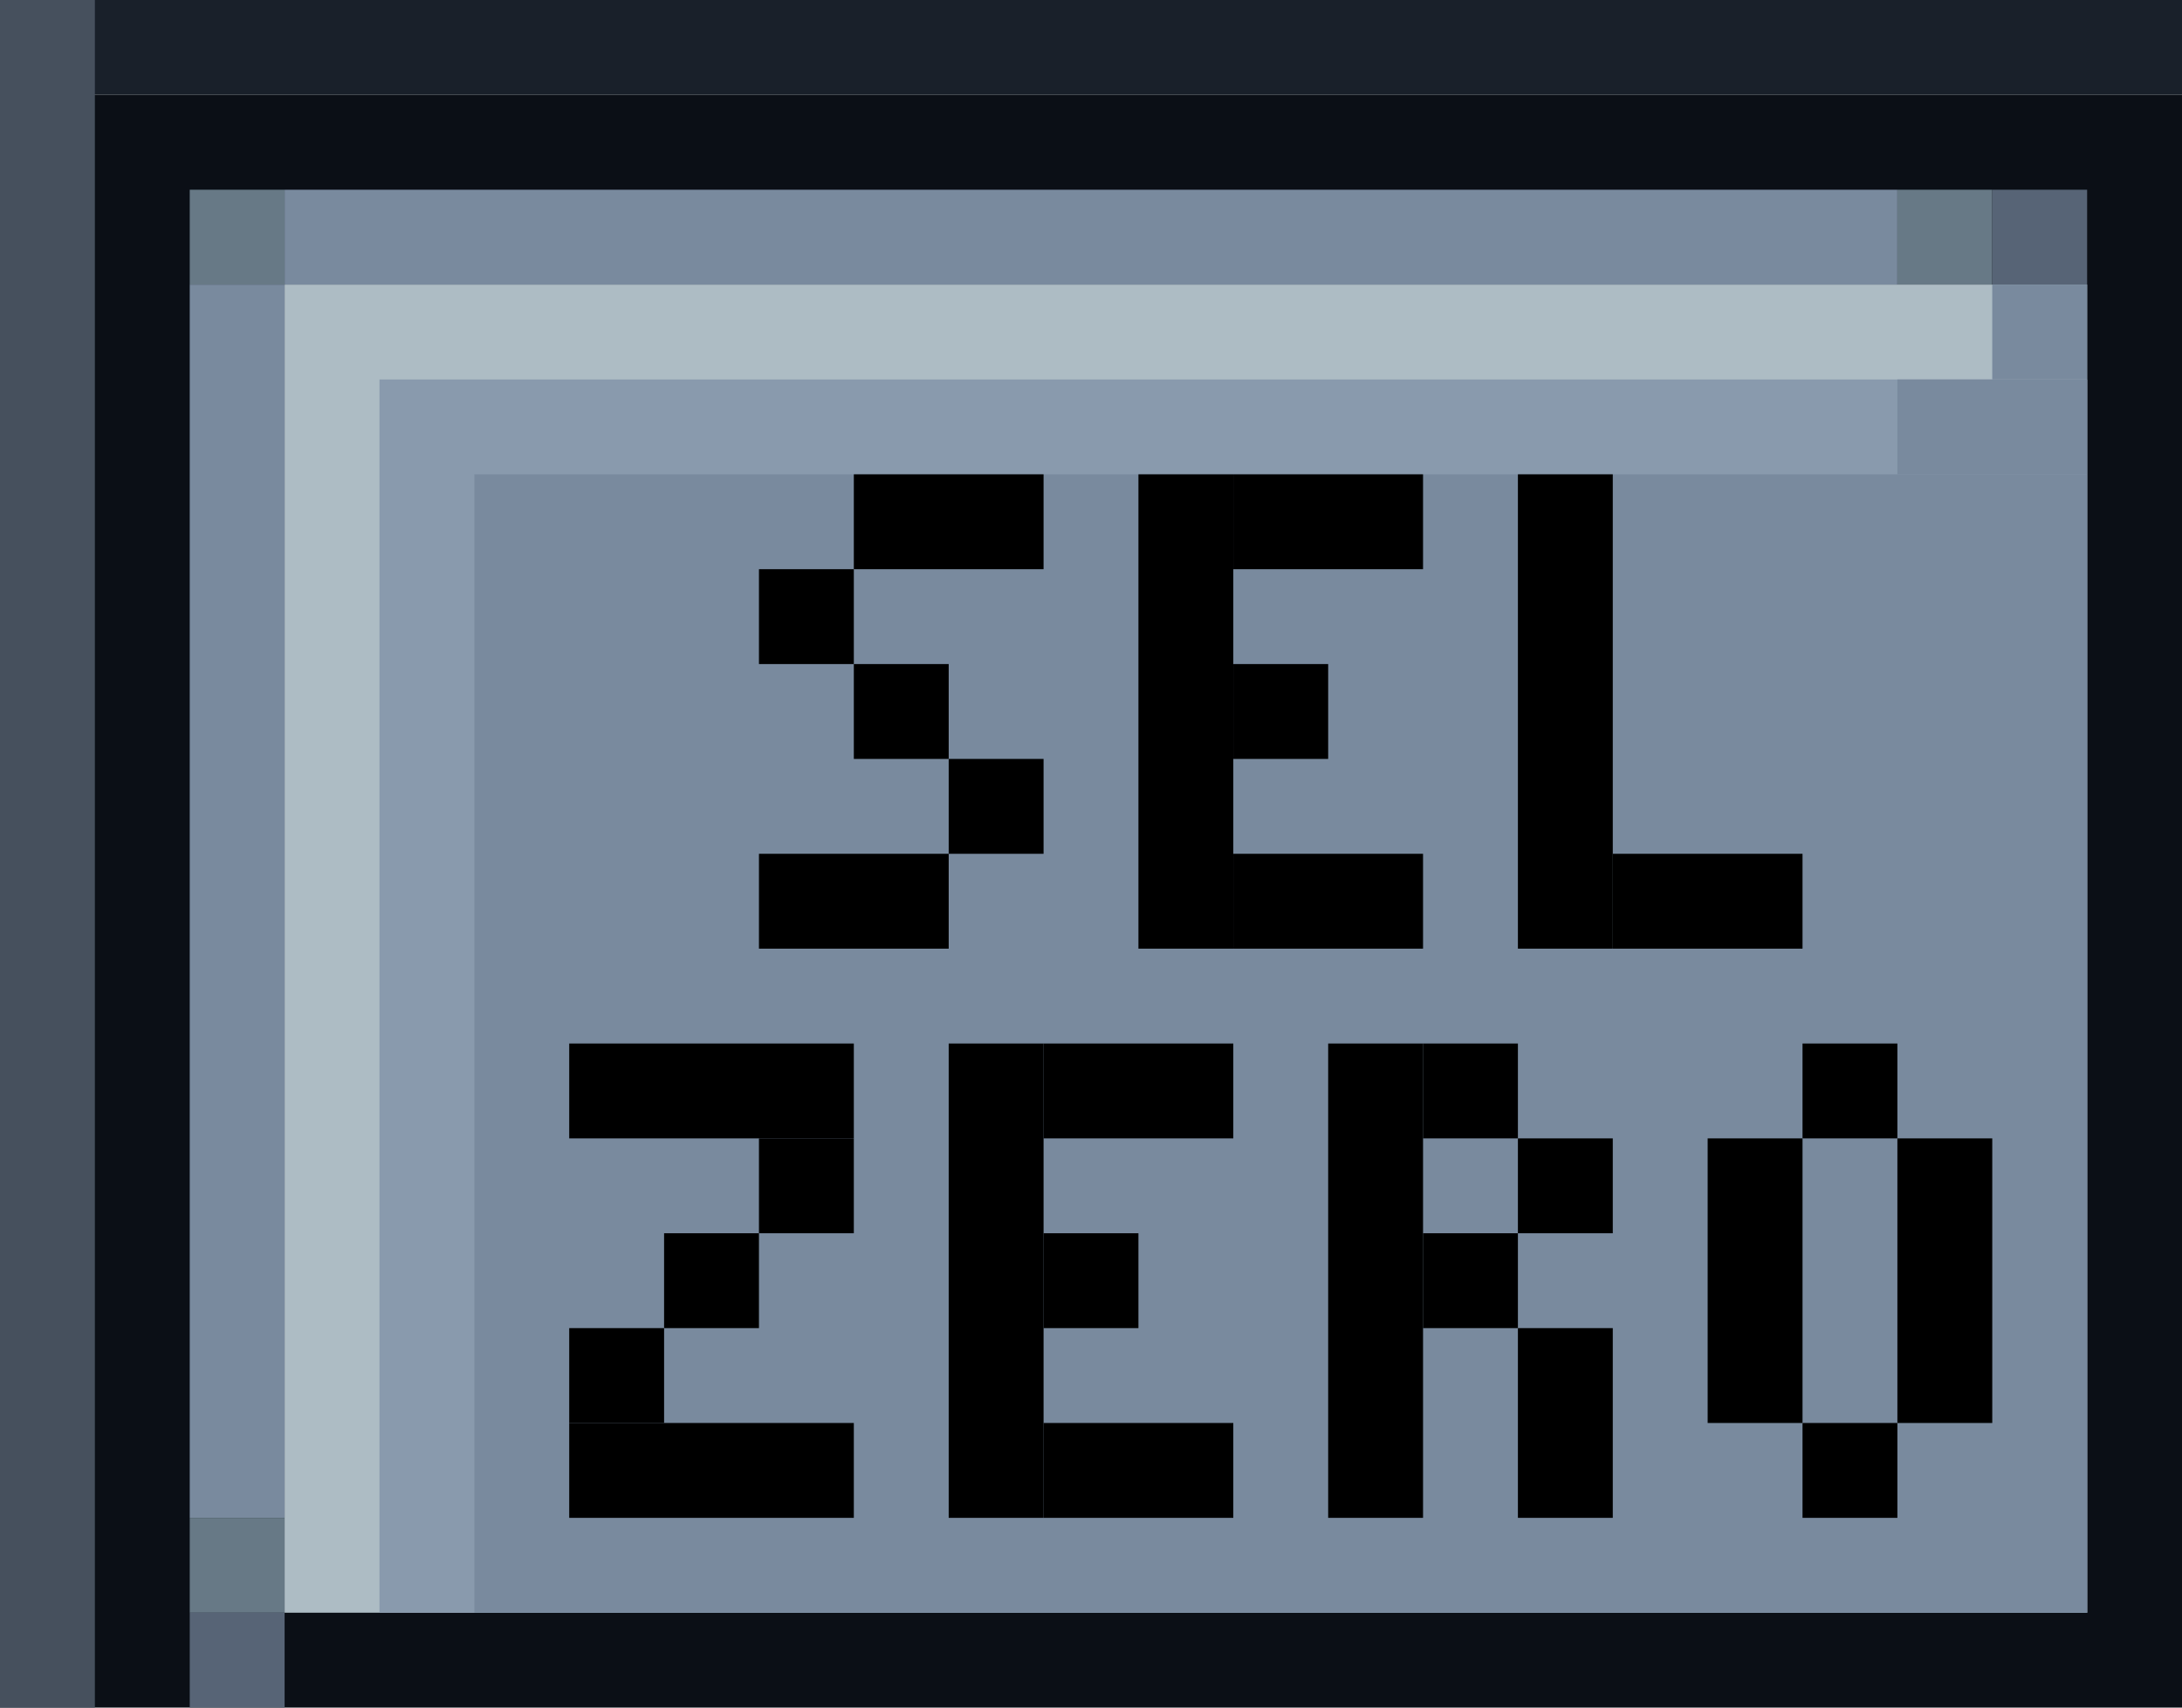 <?xml version="1.0" encoding="utf-8"?>
<!-- Generator: Adobe Illustrator 23.0.1, SVG Export Plug-In . SVG Version: 6.00 Build 0)  -->
<svg version="1.1" id="Layer_1" xmlns="http://www.w3.org/2000/svg" xmlns:xlink="http://www.w3.org/1999/xlink" x="0px" y="0px"
	 viewBox="0 0 23 18" style="enable-background:new 0 0 23 18;" xml:space="preserve">
<style type="text/css">
	.st0{fill:#0B0F16;}
	.st1{fill:#19202A;}
	.st2{fill:#46505D;}
	.st3{fill:#798A9E;}
	.st4{fill:#677986;}
	.st5{fill:#576476;}
	.st6{fill:#ADBCC4;}
	.st7{fill:#899AAD;}
</style>
<rect x="0" y="1" class="st0" width="23" height="17"/>
<rect x="0" y="0" class="st1" width="23" height="1"/>
<rect x="0" class="st2" width="1" height="18"/>
<rect x="2" y="3" class="st3" width="1" height="13"/>
<rect x="2" y="16" class="st4" width="1" height="1"/>
<rect x="2" y="17" class="st5" width="1" height="1"/>
<rect x="2" y="2" class="st4" width="1" height="1"/>
<rect x="3" y="2" class="st3" width="17" height="1"/>
<rect x="20" y="2" class="st4" width="1" height="1"/>
<rect x="21" y="2" class="st5" width="1" height="1"/>
<rect x="3" y="3" class="st6" width="19" height="14"/>
<rect x="4" y="4" class="st7" width="18" height="13"/>
<rect x="5" y="5" class="st3" width="17" height="12"/>
<rect x="20" y="4" class="st3" width="2" height="1"/>
<rect x="21" y="3" class="st3" width="1" height="1"/>
<rect x="8" y="6" width="1" height="1"/>
<rect x="9" y="5" width="2" height="1"/>
<rect x="9" y="7" width="1" height="1"/>
<rect x="10" y="8" width="1" height="1"/>
<rect x="8" y="9" width="2" height="1"/>
<rect x="12" y="5" width="1" height="5"/>
<rect x="13" y="7" width="1" height="1"/>
<rect x="13" y="5" width="2" height="1"/>
<rect x="13" y="9" width="2" height="1"/>
<rect x="16" y="5" width="1" height="5"/>
<rect x="17" y="9" width="2" height="1"/>
<rect x="6" y="11" width="3" height="1"/>
<rect x="8" y="12" width="1" height="1"/>
<rect x="7" y="13" width="1" height="1"/>
<rect x="6" y="14" width="1" height="1"/>
<rect x="6" y="15" width="3" height="1"/>
<rect x="10" y="11" width="1" height="5"/>
<rect x="11" y="13" width="1" height="1"/>
<rect x="11" y="11" width="2" height="1"/>
<rect x="11" y="15" width="2" height="1"/>
<rect x="14" y="11" width="1" height="5"/>
<rect x="15" y="11" width="1" height="1"/>
<rect x="16" y="12" width="1" height="1"/>
<rect x="15" y="13" width="1" height="1"/>
<rect x="16" y="14" width="1" height="2"/>
<rect x="18" y="12" width="1" height="3"/>
<rect x="19" y="15" width="1" height="1"/>
<rect x="20" y="12" width="1" height="3"/>
<rect x="19" y="11" width="1" height="1"/>
</svg>
